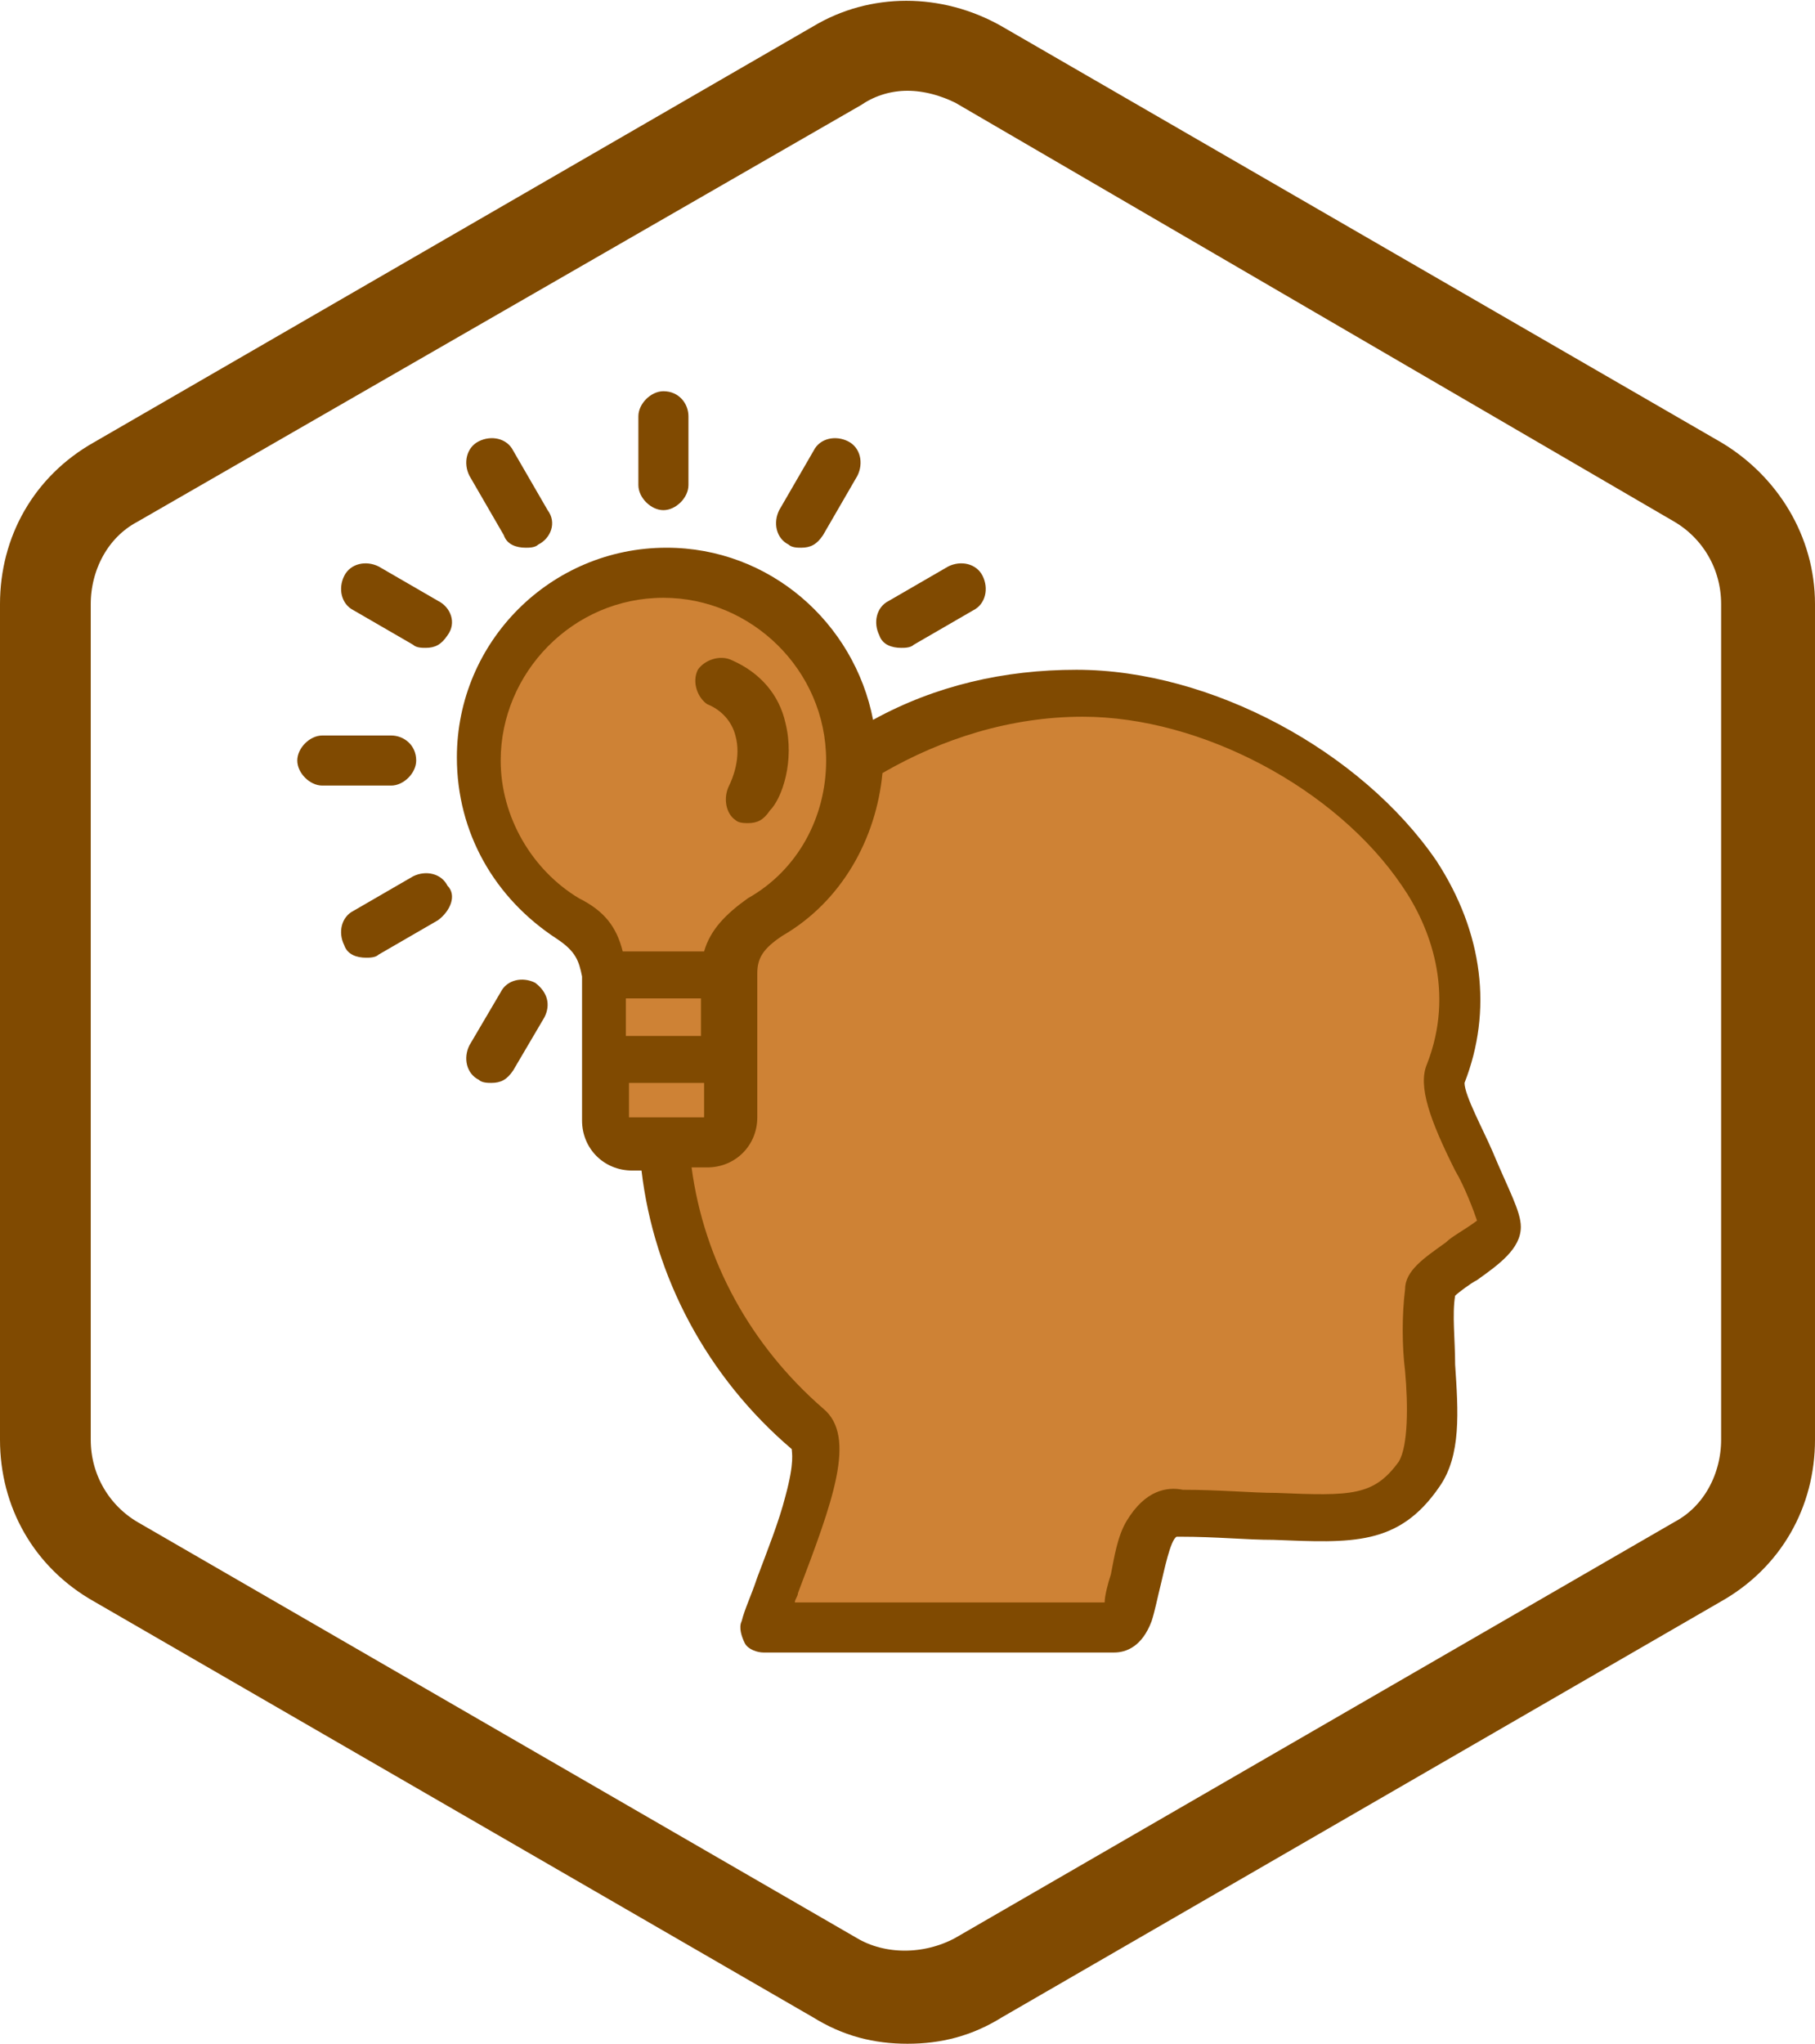 <?xml version="1.0" encoding="utf-8"?>
<!-- Generator: Adobe Illustrator 22.0.0, SVG Export Plug-In . SVG Version: 6.00 Build 0)  -->
<svg version="1.1" id="Layer_1" xmlns="http://www.w3.org/2000/svg" xmlns:xlink="http://www.w3.org/1999/xlink" x="0px" y="0px"
	 viewBox="0 0 58 65.3" style="enable-background:new 0 0 58 65.3;" xml:space="preserve">
<style type="text/css">
	.st0{fill:#34495E;stroke:#FAA719;stroke-width:2;stroke-miterlimit:10;}
	.st1{fill:#FFDC73;}
	.st2{clip-path:url(#SVGID_2_);}
	.st3{fill:#FAA719;}
	.st4{fill:#34495E;stroke:#797979;stroke-width:2;stroke-miterlimit:10;}
	.st5{fill:#D4D4D4;}
	.st6{clip-path:url(#SVGID_4_);}
	.st7{fill:#797979;}
	.st8{fill:#34495E;stroke:#804A01;stroke-width:2;stroke-miterlimit:10;}
	.st9{fill:#CE8235;}
	.st10{clip-path:url(#SVGID_6_);}
	.st11{fill:#804A01;}
</style>
<path class="st8" d="M29,64.3c-0.9,0-1.7-0.2-2.5-0.7L3.5,50.3C1.9,49.4,1,47.8,1,46V19.3c0-1.8,0.9-3.4,2.5-4.3L26.5,1.7
	c1.5-0.9,3.4-0.9,5,0l23,13.3c1.5,0.9,2.5,2.5,2.5,4.3V46c0,1.8-0.9,3.4-2.5,4.3l-23,13.3C30.7,64.1,29.9,64.3,29,64.3z M29,1.9
	c-0.7,0-1.4,0.2-2,0.6L3.9,15.8c-1.3,0.7-2,2.1-2,3.5V46c0,1.5,0.8,2.8,2,3.5l23,13.3c1.2,0.7,2.8,0.7,4.1,0l23-13.3
	c1.3-0.7,2-2.1,2-3.5V19.3c0-1.5-0.8-2.8-2-3.5l-23-13.4C30.4,2.1,29.7,1.9,29,1.9z"/>
<g>
	<polygon class="st9" points="37.4,22.7 31.8,22.7 27.2,24.7 25.9,20.3 21,18.3 17.7,19.6 15.3,22.4 16,27.2 18.6,29.8 19.4,30.8 
		19.3,36.4 21,36.9 22.2,40.4 23.6,43.4 25.5,45.8 25.9,47.1 24.3,52.1 35.6,52.1 36.9,48.5 43.8,48.5 45.7,46.5 45.7,41.4 
		47.9,39.5 45.8,34.6 46.6,30.2 42.5,25 	"/>
	<g>
		<defs>
			<rect id="SVGID_5_" x="8.8" y="12.5" width="40.3" height="40.3"/>
		</defs>
		<clipPath id="SVGID_2_">
			<use xlink:href="#SVGID_5_"  style="overflow:visible;"/>
		</clipPath>
		<g class="st2">
			<path class="st11" d="M47.7,36.8c-0.3-0.7-0.9-1.8-0.9-2.2c0.9-2.3,0.6-4.8-0.9-7.1c-2.4-3.5-7.2-6.1-11.5-6.1
				c-2.3,0-4.5,0.5-6.5,1.6c-0.6-3.1-3.3-5.5-6.6-5.5c-3.7,0-6.7,3-6.7,6.7c0,2.4,1.2,4.5,3.2,5.8c0.6,0.4,0.7,0.7,0.8,1.2v2.7v1.9
				c0,0.9,0.7,1.6,1.6,1.6h0.3c0.4,3.4,2.1,6.6,4.8,8.9c0,0.1,0.1,0.4-0.2,1.5c-0.2,0.8-0.6,1.8-0.9,2.6c-0.2,0.6-0.4,1-0.5,1.4
				c-0.1,0.2,0,0.5,0.1,0.7c0.1,0.2,0.4,0.3,0.6,0.3h11.2c0.4,0,0.9-0.2,1.2-1c0.1-0.3,0.2-0.8,0.3-1.2c0.1-0.4,0.3-1.4,0.5-1.5
				c0,0,0,0,0,0c0,0,0.1,0,0.1,0c1.2,0,2.1,0.1,3,0.1c2.5,0.1,4,0.2,5.3-1.7c0.7-1,0.6-2.4,0.5-3.9c0-0.8-0.1-1.6,0-2.2
				c0.1-0.1,0.5-0.4,0.7-0.5c0.7-0.5,1.4-1,1.4-1.7C48.6,38.7,48.2,38,47.7,36.8z M18.5,28.7c-1.5-0.9-2.5-2.6-2.5-4.4
				c0-2.8,2.3-5.2,5.2-5.2c2.8,0,5.2,2.3,5.2,5.2c0,1.8-0.9,3.5-2.5,4.4c-0.7,0.5-1.2,1-1.4,1.7l-1.3,0l-1.3,0
				C19.7,29.6,19.3,29.1,18.5,28.7z M22.4,31.9v1.2H20v-1.2H22.4z M20.1,35.8C20.1,35.8,20,35.8,20.1,35.8l0-1.2h2.4v1.1
				c0,0,0,0,0,0H20.1z M46.2,39.7c-0.7,0.5-1.3,0.9-1.3,1.5c-0.1,0.8-0.1,1.8,0,2.6c0.1,1.1,0.1,2.4-0.2,2.9c-0.8,1.1-1.5,1.1-3.9,1
				c-0.8,0-1.8-0.1-3-0.1c-0.5-0.1-1.2,0-1.8,1c-0.3,0.5-0.4,1.2-0.5,1.7c-0.1,0.3-0.2,0.7-0.2,0.9h-9.9c0-0.1,0.1-0.2,0.1-0.3
				c1.1-2.9,1.9-5,0.8-5.9c-2.3-2-3.8-4.7-4.2-7.7h0.5c0.9,0,1.6-0.7,1.6-1.6v-1.9v-2.7c0-0.5,0.2-0.8,0.8-1.2
				c1.9-1.1,3-3.1,3.2-5.2c1.9-1.1,4.1-1.8,6.4-1.8c3.8,0,8.1,2.3,10.2,5.4c0.9,1.3,1.7,3.4,0.8,5.7c-0.3,0.7,0.1,1.8,0.9,3.4
				c0.3,0.5,0.6,1.3,0.7,1.6C46.8,39.3,46.4,39.5,46.2,39.7z"/>
			<path class="st11" d="M25.1,23.1c-0.2-0.9-0.8-1.6-1.7-2c-0.4-0.2-0.9,0-1.1,0.3c-0.2,0.4,0,0.9,0.3,1.1c0.5,0.2,0.8,0.6,0.9,1
				c0.2,0.7-0.1,1.4-0.2,1.6c-0.2,0.4-0.1,0.9,0.2,1.1c0.1,0.1,0.3,0.1,0.4,0.1c0.3,0,0.5-0.1,0.7-0.4C25,25.5,25.4,24.3,25.1,23.1z
				"/>
			<path class="st11" d="M21.2,12.5c-0.4,0-0.8,0.4-0.8,0.8v2.2c0,0.4,0.4,0.8,0.8,0.8c0.4,0,0.8-0.4,0.8-0.8v-2.2
				C22,12.9,21.7,12.5,21.2,12.5z"/>
			<path class="st11" d="M12.5,23.5h-2.2c-0.4,0-0.8,0.4-0.8,0.8c0,0.4,0.4,0.8,0.8,0.8h2.2c0.4,0,0.8-0.4,0.8-0.8
				C13.3,23.8,12.9,23.5,12.5,23.5z"/>
			<path class="st11" d="M17.5,16.3l-1.1-1.9c-0.2-0.4-0.7-0.5-1.1-0.3c-0.4,0.2-0.5,0.7-0.3,1.1l1.1,1.9c0.1,0.3,0.4,0.4,0.7,0.4
				c0.1,0,0.3,0,0.4-0.1C17.6,17.2,17.8,16.7,17.5,16.3z"/>
			<path class="st11" d="M14,19.2l-1.9-1.1c-0.4-0.2-0.9-0.1-1.1,0.3c-0.2,0.4-0.1,0.9,0.3,1.1l1.9,1.1c0.1,0.1,0.3,0.1,0.4,0.1
				c0.3,0,0.5-0.1,0.7-0.4C14.6,19.9,14.4,19.4,14,19.2z"/>
			<path class="st11" d="M31.4,18.4c-0.2-0.4-0.7-0.5-1.1-0.3l-1.9,1.1c-0.4,0.2-0.5,0.7-0.3,1.1c0.1,0.3,0.4,0.4,0.7,0.4
				c0.1,0,0.3,0,0.4-0.1l1.9-1.1C31.5,19.3,31.6,18.8,31.4,18.4z"/>
			<path class="st11" d="M14.3,28.3c-0.2-0.4-0.7-0.5-1.1-0.3l-1.9,1.1c-0.4,0.2-0.5,0.7-0.3,1.1c0.1,0.3,0.4,0.4,0.7,0.4
				c0.1,0,0.3,0,0.4-0.1l1.9-1.1C14.4,29.1,14.6,28.6,14.3,28.3z"/>
			<path class="st11" d="M17.1,31.4c-0.4-0.2-0.9-0.1-1.1,0.3l-1,1.7c-0.2,0.4-0.1,0.9,0.3,1.1c0.1,0.1,0.3,0.1,0.4,0.1
				c0.3,0,0.5-0.1,0.7-0.4l1-1.7C17.6,32.1,17.5,31.7,17.1,31.4z"/>
			<path class="st11" d="M27.1,14.1c-0.4-0.2-0.9-0.1-1.1,0.3l-1.1,1.9c-0.2,0.4-0.1,0.9,0.3,1.1c0.1,0.1,0.3,0.1,0.4,0.1
				c0.3,0,0.5-0.1,0.7-0.4l1.1-1.9C27.6,14.8,27.5,14.3,27.1,14.1z"/>
		</g>
	</g>
</g>
</svg>
